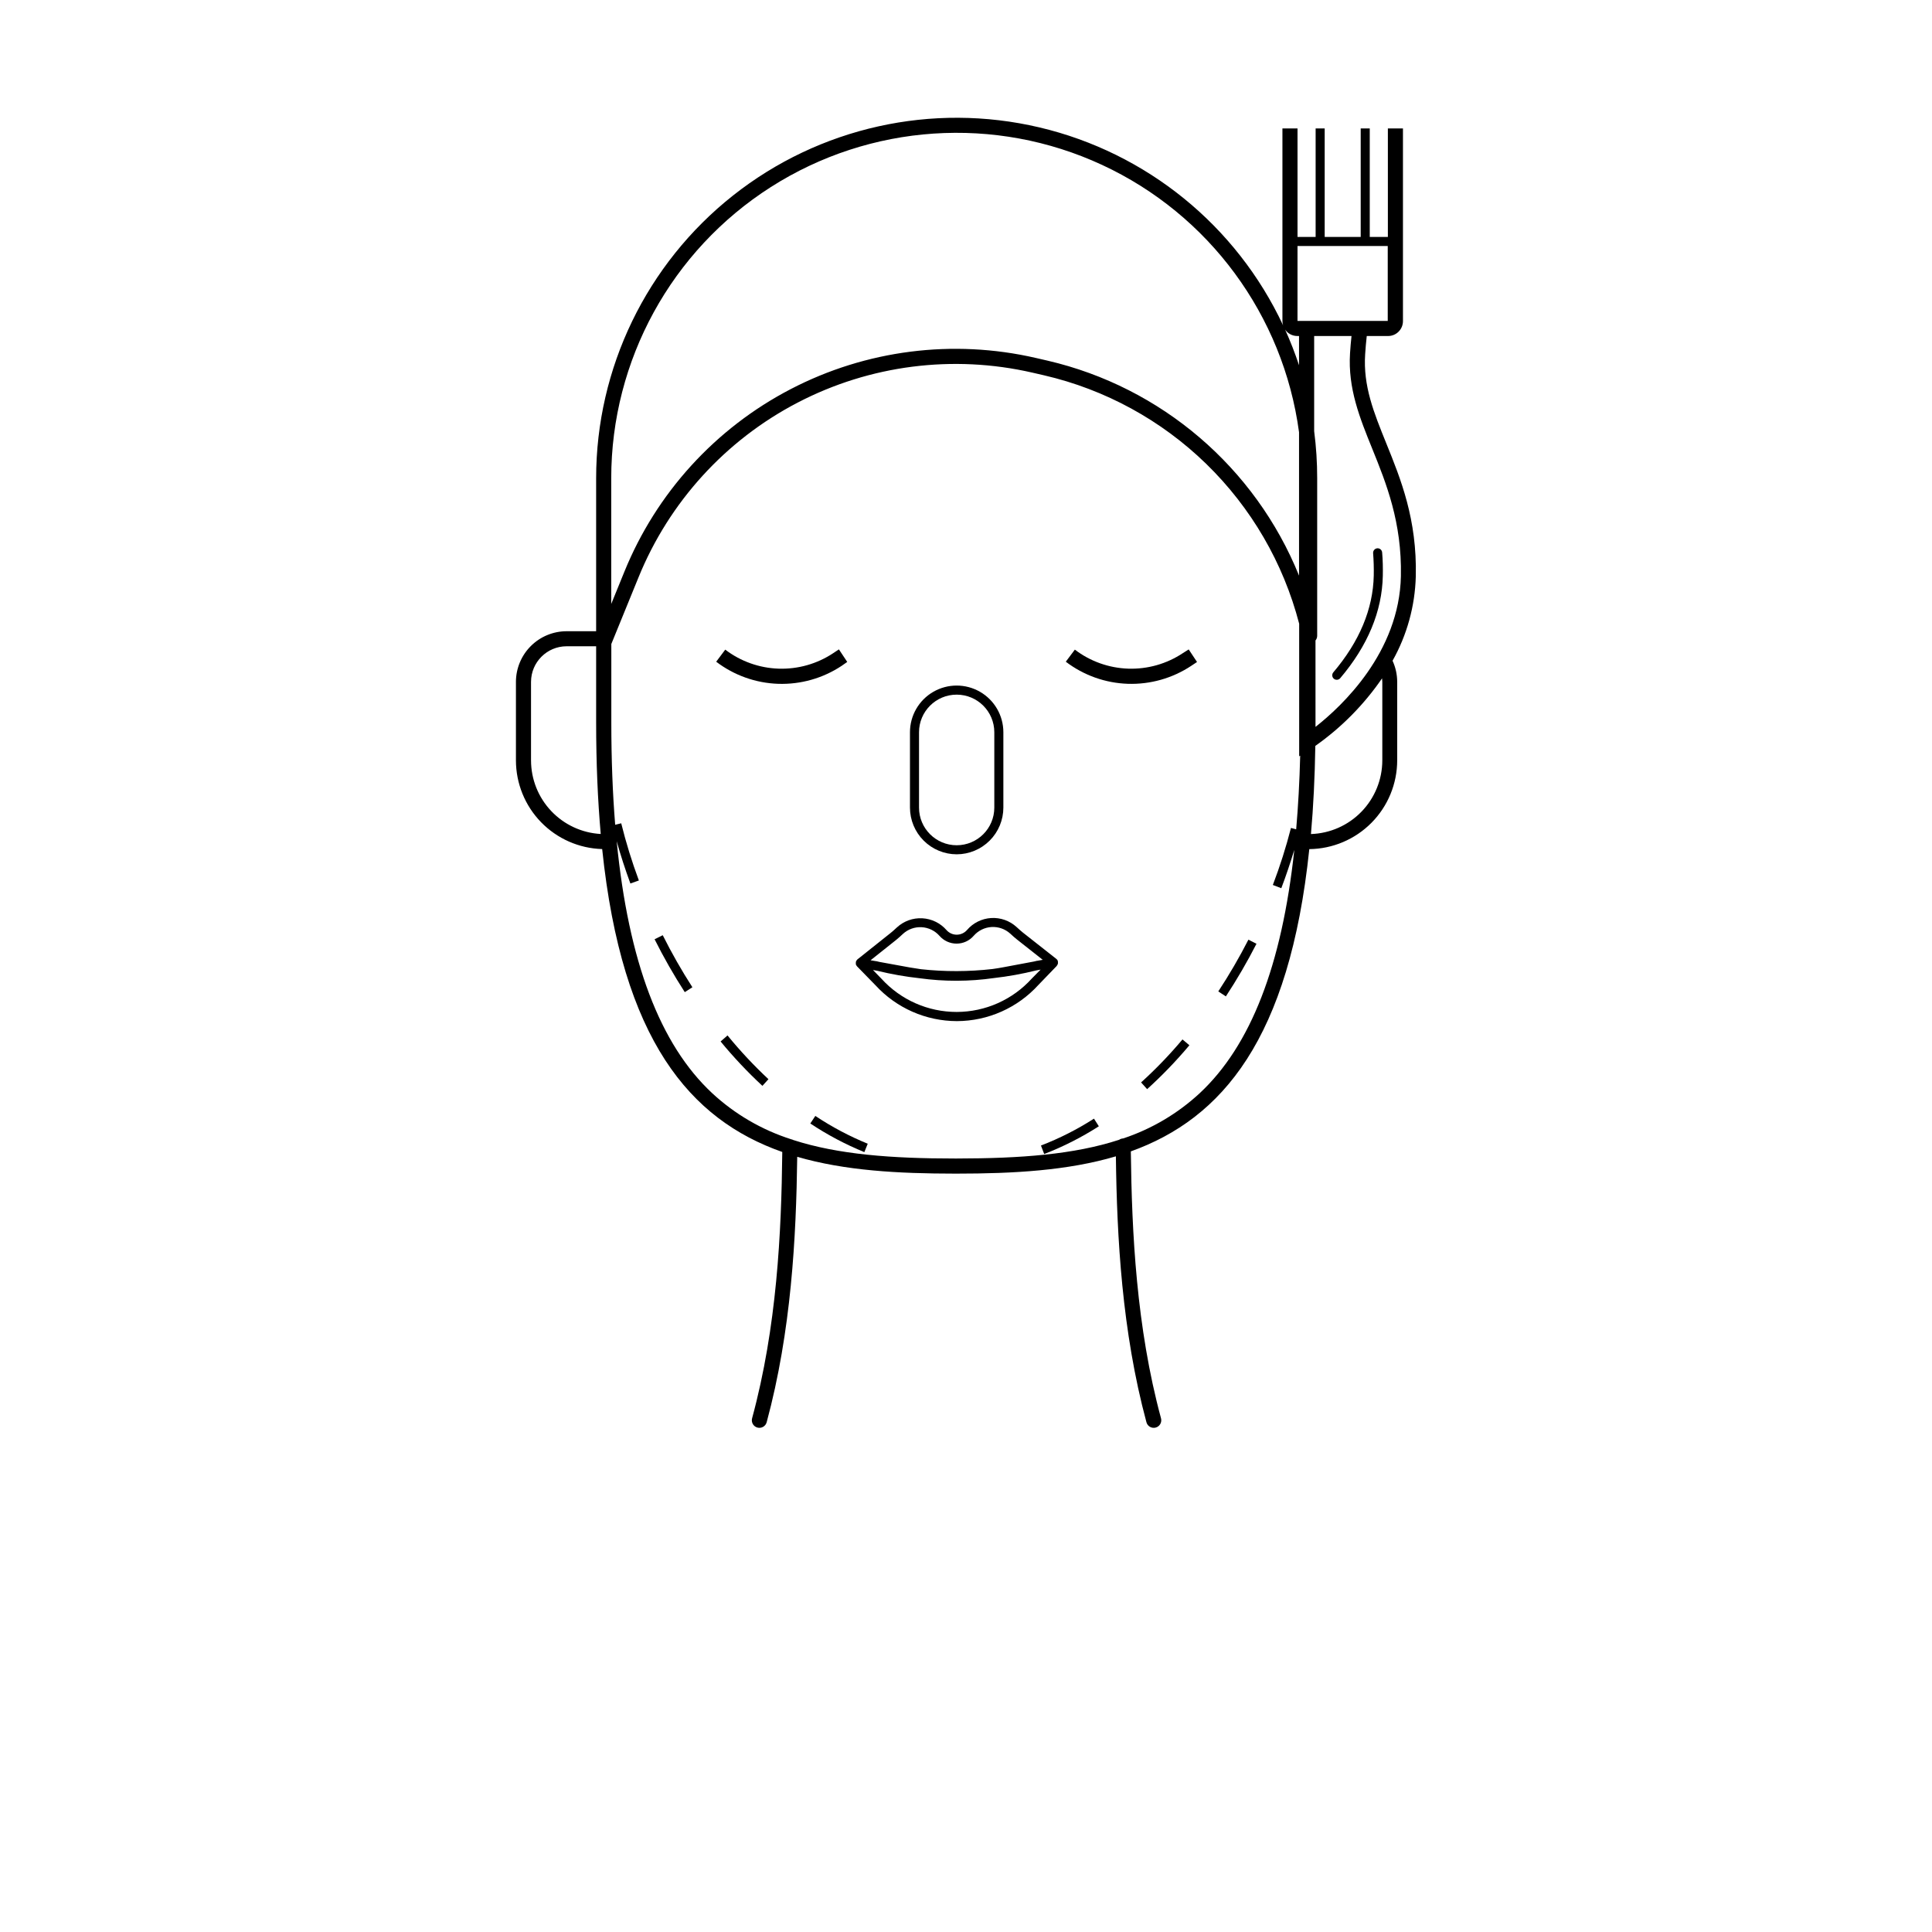 <?xml version="1.0" encoding="UTF-8"?>
<svg width="700pt" height="700pt" version="1.1" viewBox="0 0 700 700" xmlns="http://www.w3.org/2000/svg" xmlns:xlink="http://www.w3.org/1999/xlink">
<g>
  <path d="m263.59 375.16-2.504 2.188c4.684 5.691 9.746 11.062 15.148 16.078l2.188-2.418c-5.293-4.945-10.246-10.238-14.832-15.848z"/>
  <path d="m237.17 340.31c3.297 6.582 6.949 12.977 10.938 19.164l2.758-1.773c-3.918-6.086-7.504-12.383-10.742-18.855z"/>
  <path d="m441.41 359.21 2.746 1.805h-0.004c4.039-6.152 7.742-12.516 11.094-19.066l-2.922-1.488c-3.297 6.445-6.941 12.703-10.914 18.75z"/>
  <path d="m413.44 392.18 2.188 2.438c5.461-4.945 10.578-10.258 15.312-15.902l-2.504-2.109c-4.641 5.523-9.648 10.727-14.996 15.574z"/>
  <path d="m377.16 415.05 1.172 3.074c6.922-2.676 13.555-6.043 19.797-10.051l-1.762-2.766c-6.055 3.887-12.492 7.152-19.207 9.742z"/>
  <path d="m293.59 407.06c6.164 4.102 12.723 7.578 19.578 10.379l1.227-3.039v-0.004c-6.648-2.719-13.008-6.094-18.988-10.07z"/>
  <path d="m382.98 349.77c0.066-0.078 0.121-0.164 0.176-0.25 0.031-0.066 0.055-0.129 0.074-0.199 0-0.066 0.055-0.121 0.078-0.176 0.023-0.055 0-0.066 0-0.086v-0.219c0.004-0.09 0.004-0.18 0-0.273v-0.207c-0.023-0.094-0.059-0.184-0.098-0.273v-0.098l-0.055-0.078c-0.051-0.082-0.109-0.16-0.176-0.23l-0.152-0.152-0.055-0.066-12.219-9.625c-0.711-0.57-1.391-1.191-2.109-1.848l-0.133-0.121c-2.5-2.281-5.824-3.457-9.203-3.25-3.383 0.207-6.539 1.773-8.746 4.344-0.938 1.074-2.293 1.691-3.719 1.695-1.422 0.004-2.777-0.613-3.719-1.684-2.227-2.543-5.391-4.082-8.77-4.262-3.379-0.184-6.688 1.008-9.176 3.301l-0.121 0.109c-0.723 0.668-1.398 1.301-2.121 1.871l-12.172 9.691v0.055l-0.141 0.164-0.004-0.004c-0.066 0.07-0.125 0.148-0.176 0.23l-0.055 0.078c-0.004 0.031-0.004 0.066 0 0.098-0.039 0.09-0.074 0.18-0.098 0.273-0.004 0.07-0.004 0.137 0 0.207-0.008 0.094-0.008 0.184 0 0.273v0.219c0.004 0.031 0.004 0.059 0 0.09 0 0.066 0 0.109 0.078 0.176l-0.004-0.004c0.023 0.07 0.047 0.133 0.078 0.199 0.055 0.086 0.117 0.172 0.188 0.25 0.016 0.043 0.043 0.086 0.074 0.121l6.648 6.812h0.004c7.578 8.297 18.293 13.031 29.531 13.051h0.031c11.25-0.035 21.965-4.801 29.531-13.125l6.648-6.891c0.031-0.059 0.059-0.121 0.078-0.188zm-9.133 4.769c-6.957 7.691-16.836 12.09-27.207 12.109-10.371 0.016-20.266-4.344-27.25-12.012l-3.094-3.184 1.629 0.297c5.039 1.227 10.152 2.129 15.312 2.691 4.375 0.602 8.785 0.906 13.199 0.906h0.23c4.488-0.012 8.969-0.336 13.41-0.973 5.156-0.582 10.273-1.504 15.312-2.758l1.641-0.305zm2.012-6.43h-0.121l-1.094 0.262-11.023 2.066c-1.336 0.25-2.68 0.469-4.023 0.656-8.613 0.984-17.309 1.008-25.922 0.066-1.344-0.188-2.691-0.395-4.035-0.633l-11.035-2.012c-0.359-0.098-0.734-0.176-1.094-0.262h-0.133l-1.957-0.328 9.309-7.406c0.809-0.656 1.562-1.355 2.297-2.035l0.121-0.109h-0.004c1.84-1.691 4.285-2.566 6.781-2.43 2.492 0.137 4.828 1.273 6.477 3.148 1.562 1.785 3.82 2.805 6.188 2.801 2.379 0 4.637-1.035 6.191-2.832 1.641-1.887 3.969-3.035 6.465-3.184 2.496-0.145 4.945 0.723 6.793 2.406l0.141 0.121c0.723 0.668 1.477 1.367 2.297 2l9.328 7.359z"/>
  <path d="m346.62 309.53c4.484-0.004 8.785-1.789 11.957-4.961 3.172-3.172 4.957-7.473 4.961-11.961v-27.297c0-6.047-3.223-11.633-8.457-14.656-5.238-3.019-11.688-3.019-16.922 0-5.234 3.023-8.461 8.609-8.461 14.656v27.289c0.004 4.484 1.785 8.789 4.961 11.965 3.172 3.172 7.473 4.961 11.961 4.965zm-13.641-44.211c0-7.531 6.106-13.637 13.641-13.637 7.531 0 13.637 6.106 13.637 13.637v27.289c0 7.535-6.106 13.641-13.637 13.641-7.535 0-13.641-6.106-13.641-13.641z"/>
  <path d="m306.97 239.83-3.019-4.551-2.078 1.387c-5.844 3.875-12.75 5.832-19.758 5.602-7.008-0.23-13.77-2.641-19.344-6.891l-3.281 4.375c6.481 4.941 14.34 7.738 22.484 8.008 8.145 0.266 16.168-2.008 22.961-6.508z"/>
  <path d="m428.54 236.66c-5.844 3.879-12.75 5.836-19.758 5.606-7.008-0.234-13.77-2.641-19.344-6.894l-3.281 4.375c6.481 4.941 14.34 7.738 22.484 8.008 8.141 0.266 16.168-2.008 22.961-6.508l2.102-1.398-3.019-4.551z"/>
  <path d="m502.28 160.64c-4.516-11.156-8.434-20.781-7.656-32.332 0.137-2.188 0.332-4.375 0.578-6.562h7.727c2.973 0 5.383-2.41 5.391-5.383v-69.824h-5.469v39.309h-6.562v-39.309h-3.281v39.309h-13.047v-39.309h-3.281v39.309h-6.562v-39.309h-5.469v69.824c0.008 0.52 0.094 1.035 0.25 1.531-16.926-36.145-49.453-62.57-88.297-71.734-38.848-9.164-79.754-0.062-111.05 24.707-31.297 24.77-49.551 62.492-49.559 102.41v55.43h-10.707c-4.863 0.004-9.531 1.941-12.969 5.383-3.441 3.441-5.379 8.105-5.383 12.969v28.438c0.008 8.371 3.273 16.406 9.109 22.406 5.832 5.996 13.773 9.488 22.137 9.73 7.219 69.211 31.84 98 65.254 109.75-0.316 29.312-1.957 63.438-10.938 96.5-0.188 0.703-0.09 1.449 0.273 2.078 0.359 0.629 0.957 1.086 1.656 1.277 1.461 0.391 2.961-0.473 3.356-1.934 8.914-32.977 10.688-66.895 11.07-96.172 17.293 5.043 36.707 6.082 57.125 6.094h0.602c20.66 0 40.281-1.094 57.727-6.266 0.371 29.355 2.188 63.352 11.07 96.348v-0.004c0.391 1.461 1.891 2.324 3.352 1.934 1.457-0.395 2.324-1.895 1.93-3.356-8.945-33.062-10.578-67.309-10.938-96.711 33.109-11.891 57.488-40.742 64.664-109.52 8.469-0.09 16.562-3.519 22.527-9.535 5.961-6.019 9.309-14.148 9.32-22.621v-28.438c-0.004-2.641-0.578-5.254-1.684-7.656 5.25-9.348 8.141-19.84 8.422-30.559 0.492-20.715-5.469-35.293-10.688-48.199zm-309.88 114.84v-28.438h0.004c0.012-7.113 5.773-12.875 12.883-12.887h10.707v27.539c0 14.777 0.578 28.207 1.664 40.469v0.004c-6.816-0.375-13.234-3.348-17.93-8.305-4.699-4.957-7.32-11.523-7.324-18.352zm277.64-153.74h0.625v10.598c-1.457-4.391-3.141-8.703-5.043-12.918 0.996 1.457 2.652 2.328 4.418 2.32zm-248.58 69.715v-18.188c0.008-42.73 21.809-82.5 57.824-105.49 36.02-22.984 81.273-26.012 120.03-8.023 38.758 17.988 65.656 54.508 71.352 96.852v51.953c-15.898-39.242-49.895-68.301-91.133-77.895l-4.277-0.984c-29.996-6.898-61.465-2.891-88.773 11.305-27.312 14.195-48.672 37.648-60.262 66.164l-4.758 11.672zm248.17 109.02-1.891-0.492c-1.793 7.004-3.984 13.902-6.562 20.66l3.062 1.172c1.762-4.594 3.281-9.254 4.715-13.891-4.508 41.922-15.828 70.953-34.258 88.145-7.969 7.387-17.426 12.98-27.738 16.406-0.527 0.02-1.039 0.188-1.477 0.492-16.352 5.336-35.723 6.758-58.832 6.781h-0.602c-22.969 0-42.273-1.434-58.57-6.684-0.246-0.129-0.512-0.223-0.785-0.273-10.68-3.406-20.477-9.121-28.691-16.746-18.879-17.609-30.285-47.664-34.562-91.25 1.422 5.098 3.086 10.203 4.965 15.312l3.074-1.094c-2.523-6.781-4.66-13.695-6.398-20.719l-2.188 0.535c-0.926-11.449-1.395-23.797-1.398-37.047v-28.445l9.844-24.129c11.098-27.297 31.551-49.758 57.699-63.352 26.145-13.598 56.277-17.441 85-10.848l4.277 0.984c22.148 5.141 42.469 16.242 58.754 32.105 16.289 15.867 27.926 35.883 33.648 57.891v48.027l0.371-0.23c-0.242 9.398-0.727 18.293-1.457 26.688zm0.48-184.2 0.004-27.148h32.691v27.148zm30.727 159.24c-0.012 6.93-2.715 13.586-7.539 18.562-4.82 4.977-11.391 7.887-18.316 8.113 0.875-9.844 1.402-20.488 1.586-31.938 9.449-6.656 17.637-14.945 24.18-24.477 0.051 0.426 0.082 0.852 0.09 1.277zm6.738-66.773c-0.57 27.66-21.406 47.141-30.941 54.621l-0.004-31.312c0.398-0.48 0.613-1.086 0.613-1.707v-57.07c0.008-5.699-0.359-11.391-1.094-17.043v-34.484h13.531c-0.219 2.047-0.406 4.125-0.535 6.223-0.809 12.785 3.523 23.449 8.094 34.727 5.019 12.414 10.727 26.523 10.336 46.047z"/>
  <path d="m483.09 243.6c-0.281 0.332-0.422 0.762-0.387 1.195 0.035 0.438 0.242 0.84 0.574 1.121 0.691 0.582 1.723 0.492 2.309-0.195 9.977-11.758 15.172-24.238 15.434-37.109 0.055-2.844 0-5.676-0.242-8.445-0.07-0.902-0.859-1.578-1.762-1.512-0.902 0.082-1.57 0.871-1.508 1.773 0.207 2.648 0.285 5.383 0.23 8.105-0.254 12.105-5.176 23.898-14.648 35.066z"/>
</g>
</svg>
